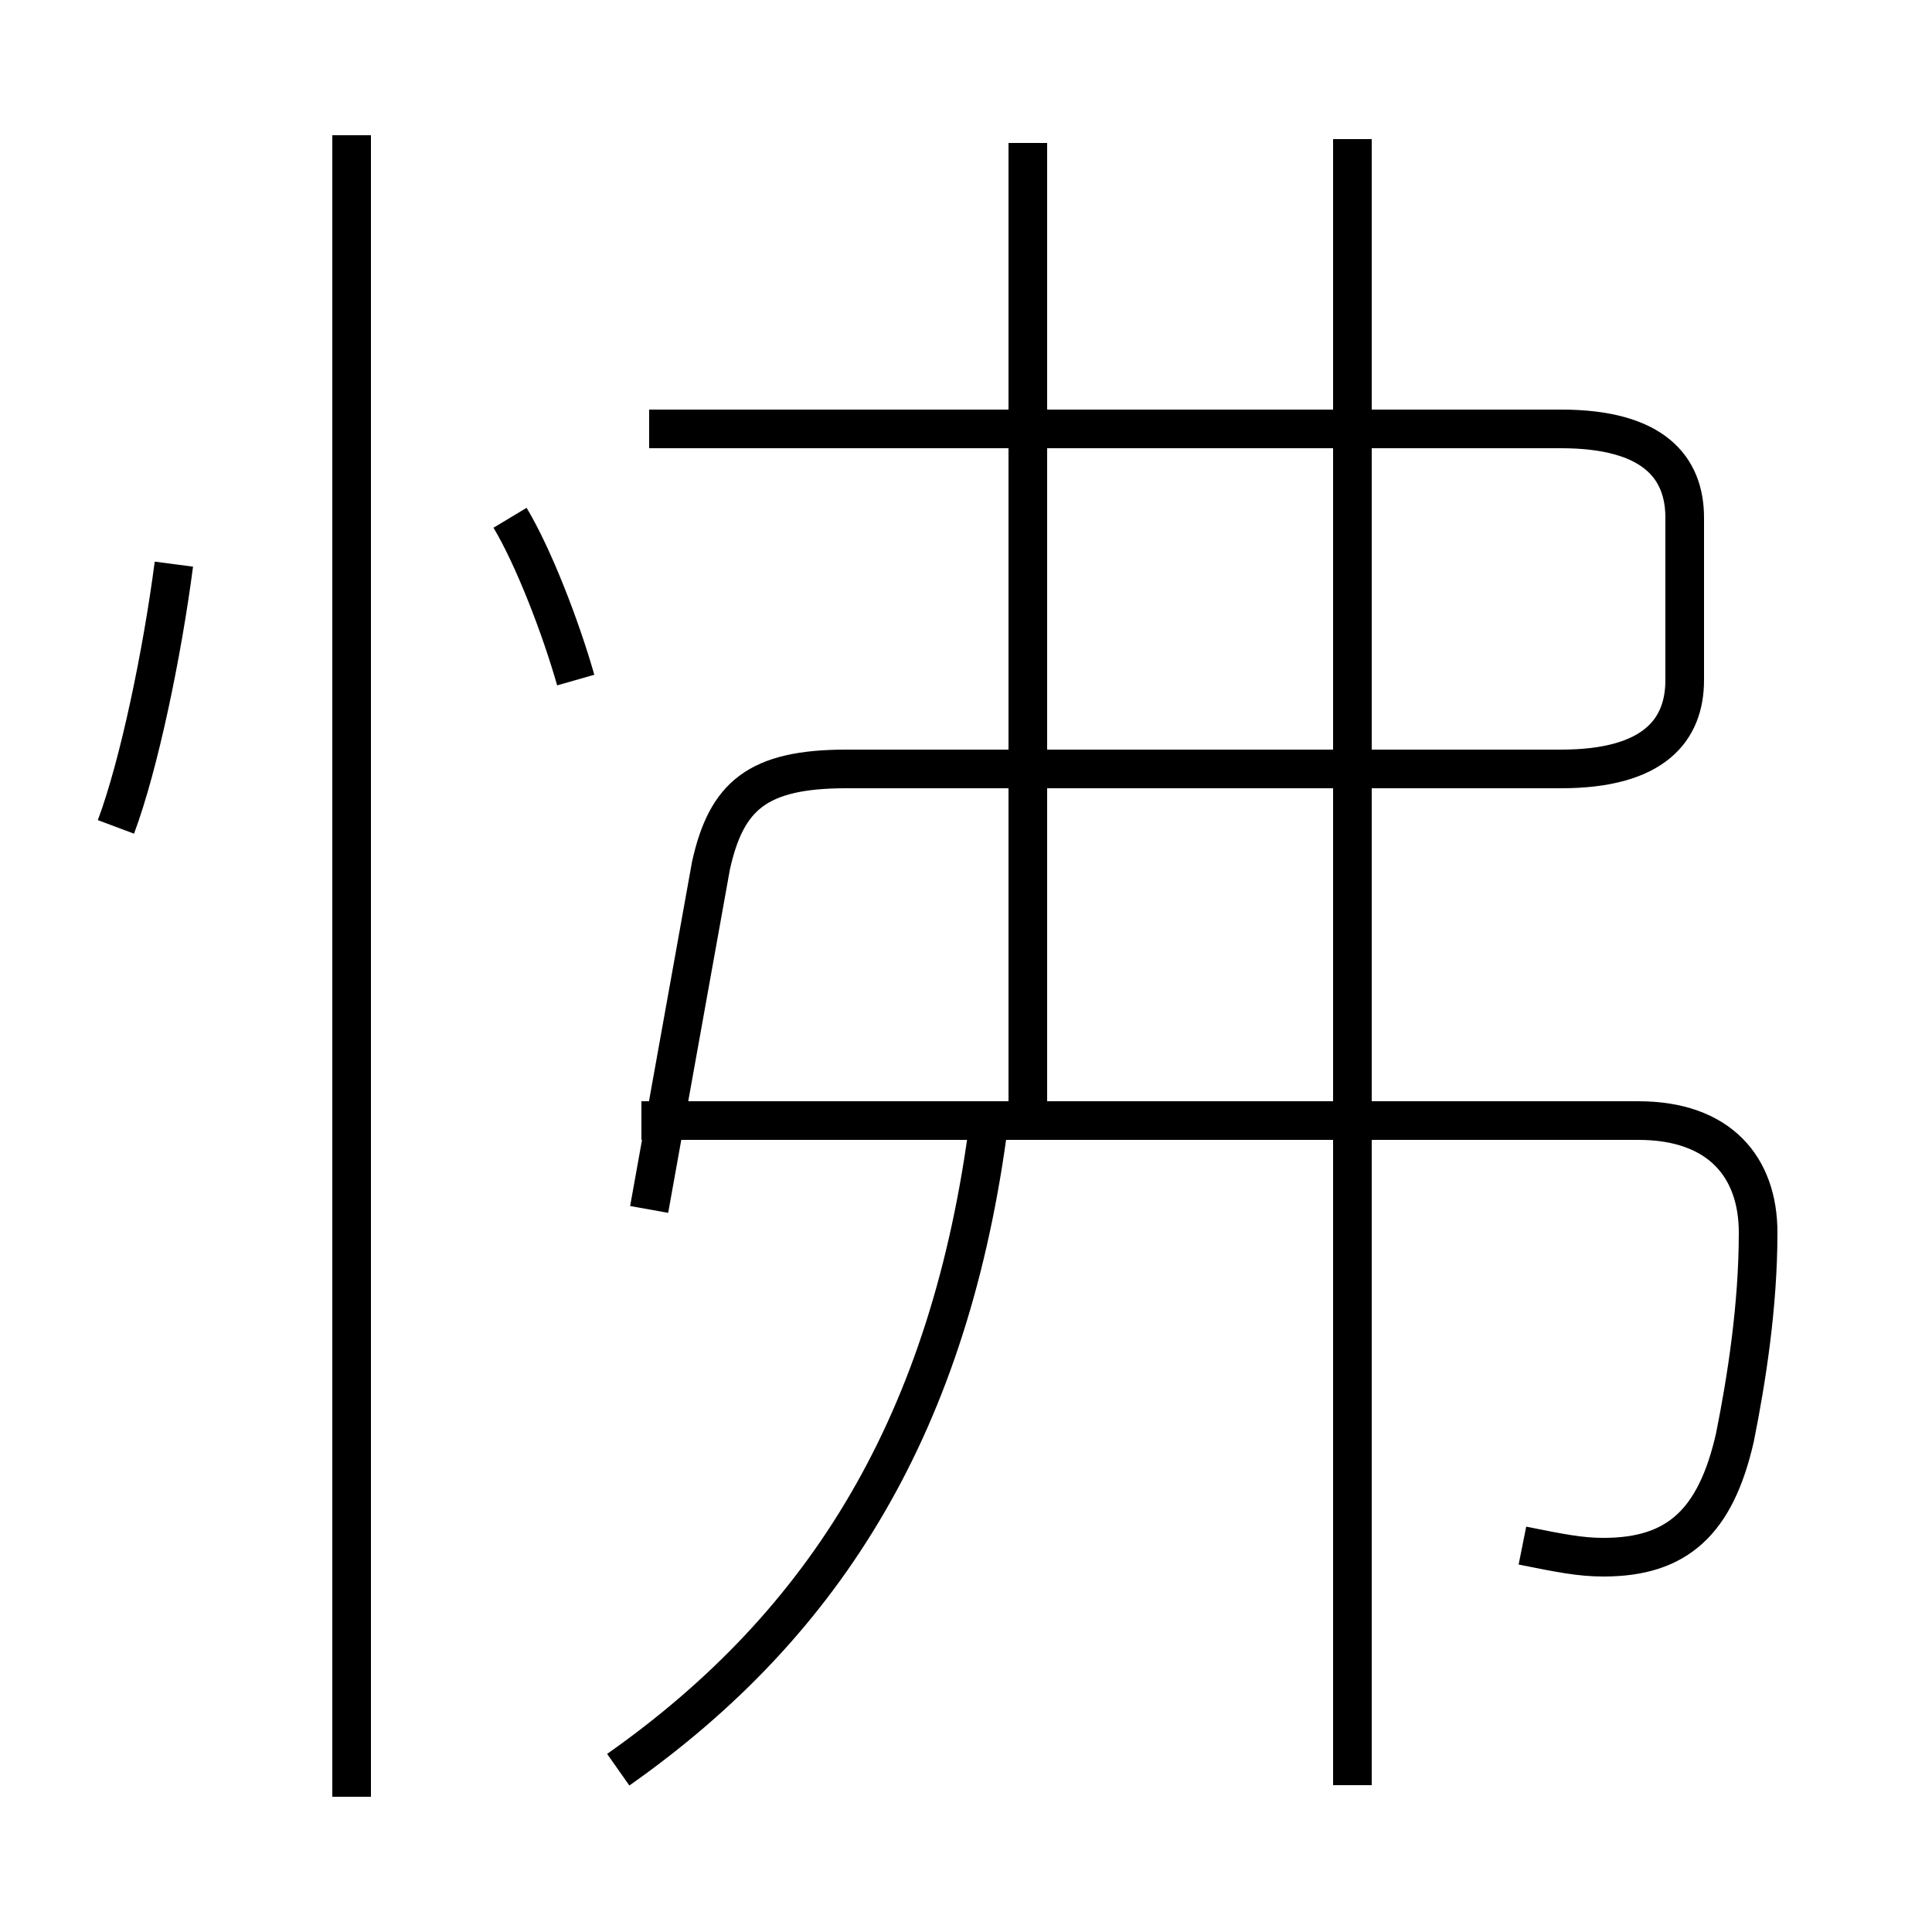 <?xml version='1.0' encoding='utf8'?>
<svg viewBox="0.0 -6.0 50.0 50.0" version="1.1" xmlns="http://www.w3.org/2000/svg">
<rect x="0.0" y="-6.0" width="50.0" height="50.0" fill="#808080" stroke="none"/>
<rect x="-1000" y="-1000" width="2000" height="2000" stroke="white" fill="white"/>
<g style="fill:white;stroke:#000000;  stroke-width:1">
<path d="M 39.4 -4.0 C 40.4 -3.8 40.9 -3.7 41.5 -3.7 C 43.4 -3.7 44.4 -4.6 44.9 -6.8 C 45.2 -8.3 45.5 -10.2 45.5 -12.1 C 45.5 -13.8 44.5 -15.0 42.4 -15.0 L 16.6 -15.0 M 9.1 2.5 L 9.1 -40.5 M 16.0 1.8 C 21.4 -2.0 24.6 -7.2 25.6 -15.0 M 3.0 -22.6 C 3.6 -24.2 4.2 -27.1 4.5 -29.4 M 16.8 -12.7 L 18.4 -21.6 C 18.8 -23.4 19.6 -24.1 21.9 -24.1 L 40.4 -24.1 C 42.8 -24.1 43.6 -25.1 43.6 -26.4 L 43.6 -30.6 C 43.6 -31.9 42.8 -32.9 40.4 -32.9 L 16.8 -32.9 M 14.9 -26.4 C 14.5 -27.8 13.8 -29.6 13.2 -30.6 M 26.6 -14.8 L 26.6 -40.3 M 35.0 2.2 L 35.0 -40.4 M 26.6 -24.1 L 40.4 -24.1" transform="translate(0.0, 38.0)" />
</g>
</svg>